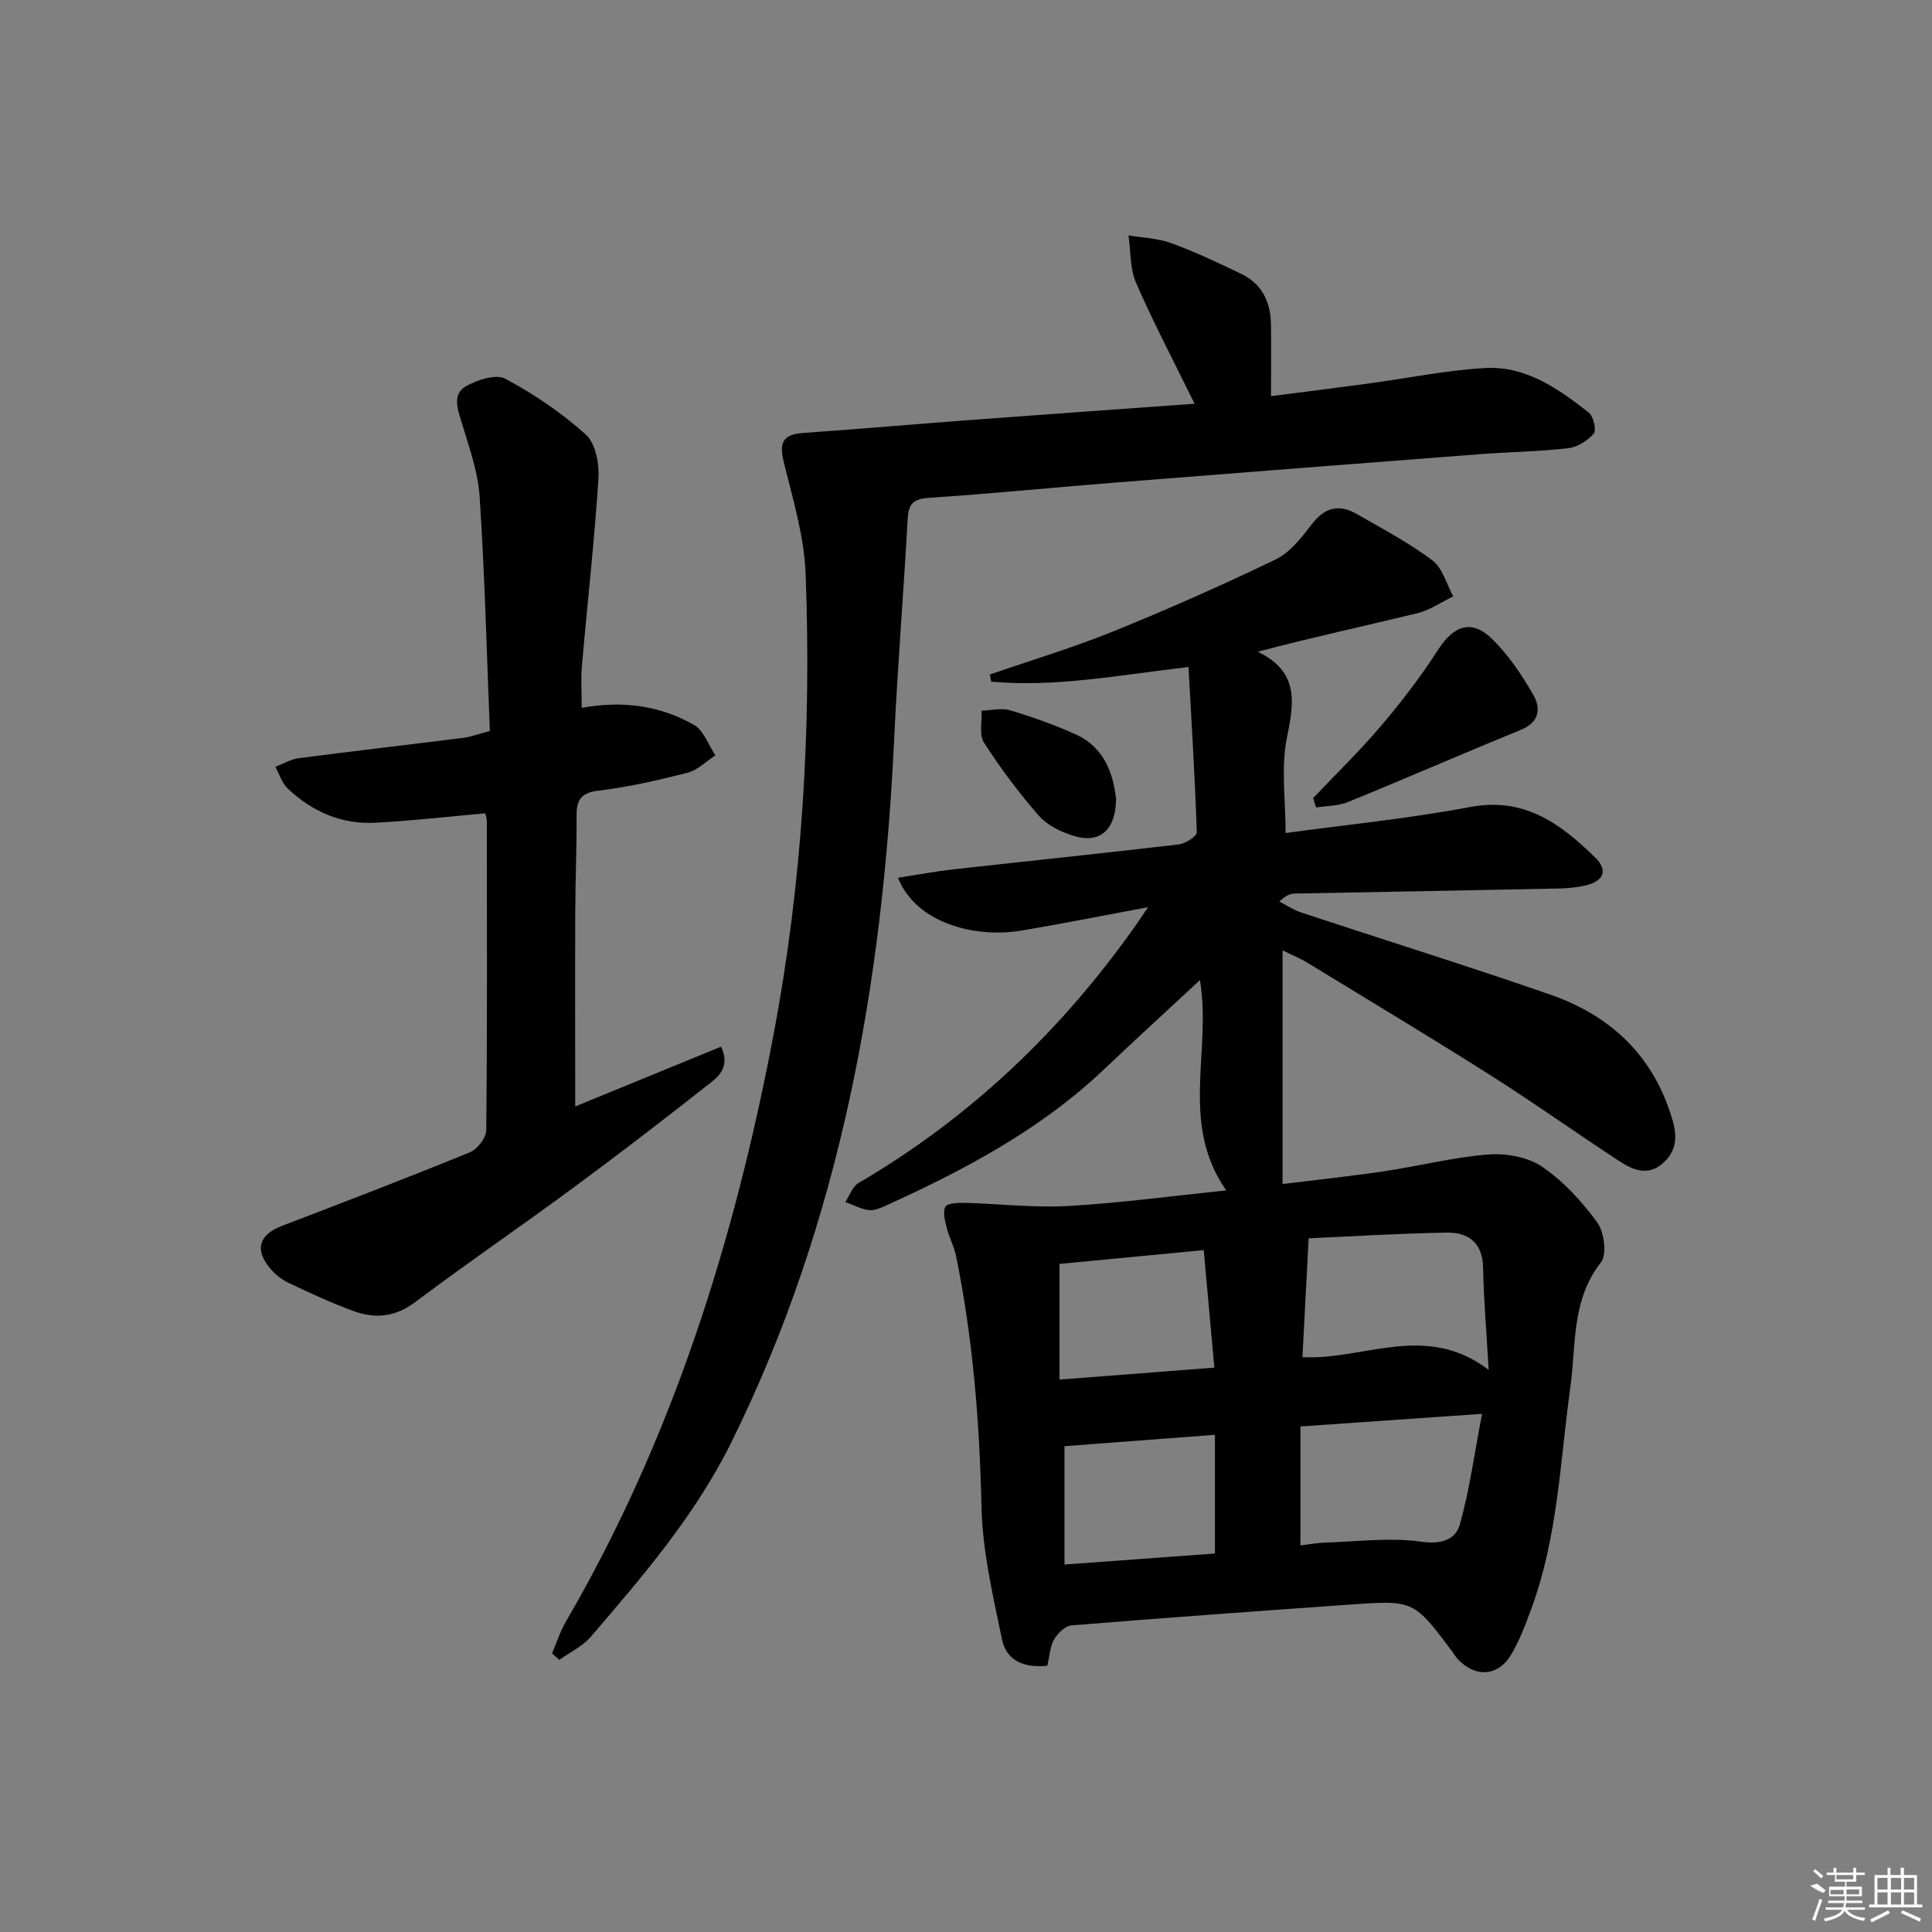 <svg enable-background="new 0 0 400 400" viewBox="0 0 400 400" xmlns="http://www.w3.org/2000/svg"><rect x="0" y="0" width="400" height="400" fill="#808080" stroke="none"/><path d="m265.54 196.76v48.38c6.72-.83 13.88-1.59 21-2.64 7.2-1.07 14.32-2.9 21.55-3.47 3.69-.29 8.19.49 11.16 2.51 4.43 3.01 8.28 7.21 11.45 11.57 1.45 2 2.04 6.63.74 8.28-6.12 7.78-5.1 17-6.31 25.75-2.13 15.43-2.61 31.15-8.1 45.97-1.21 3.26-2.43 6.59-4.21 9.54-2.74 4.55-7.61 4.69-11.17.66-.33-.37-.56-.82-.86-1.22-8.06-10.77-8.07-10.82-21.26-9.88-19.24 1.36-38.47 2.74-57.69 4.31-1.3.11-2.87 1.64-3.6 2.91-.86 1.51-.93 3.46-1.4 5.44-4.65.5-8.45-.91-9.39-5.46-1.86-9.05-4.04-18.22-4.24-27.39-.39-17.52-1.77-34.85-5.27-52.01-.39-1.91-1.39-3.68-1.87-5.58-.38-1.5-.93-3.36-.36-4.56.37-.77 2.65-.87 4.07-.83 7.08.18 14.19 1.04 21.24.65 10.55-.58 21.06-2.01 32.87-3.22-9.75-13.9-2.96-28.95-5.46-43.55-6.79 6.31-13.35 12.31-19.8 18.43-13.22 12.56-29.04 20.93-45.46 28.36-1.04.47-2.3.99-3.35.82-1.65-.26-3.21-1.08-4.81-1.66.9-1.34 1.5-3.22 2.76-3.95 23.08-13.51 41.96-31.5 57.33-53.28.65-.92 1.27-1.87 2.6-3.82-9.41 1.75-17.73 3.42-26.1 4.83-9.79 1.66-21.97-1.54-25.68-10.92 3.96-.61 7.74-1.32 11.56-1.75 15.52-1.73 31.05-3.33 46.56-5.15 1.39-.16 3.77-1.69 3.74-2.52-.37-11.38-1.08-22.75-1.71-34.21-14.59 1.69-27.63 4.25-40.86 3.02-.09-.49-.17-.98-.26-1.47 8.52-2.95 17.18-5.54 25.52-8.92 11.35-4.6 22.58-9.57 33.61-14.89 2.95-1.42 5.35-4.45 7.41-7.18 2.7-3.57 5.68-4.4 9.44-2.23 5.3 3.06 10.76 5.93 15.63 9.58 2.11 1.59 2.92 4.92 4.32 7.46-2.46 1.19-4.81 2.84-7.41 3.48-10.74 2.62-21.55 4.94-33.06 7.98 8.67 4.23 7.49 10.56 6.02 17.88-1.24 6.17-.26 12.79-.26 19.66 12.64-1.73 25.52-2.99 38.18-5.38 11.27-2.13 18.78 3.46 25.94 10.48 2.73 2.67 1.63 4.83-1.82 5.7-1.9.48-3.92.64-5.9.69-18.14.38-36.28.69-54.42 1.04-.93.02-1.85.26-3.27 1.67 1.51.76 2.94 1.73 4.53 2.26 17.16 5.67 34.41 11.05 51.49 16.97 12.65 4.38 21.55 12.78 25.39 26.05 1.04 3.61.73 6.58-2.16 9.02-3.02 2.54-6.09 1.24-8.77-.51-8.92-5.82-17.59-12.02-26.58-17.72-12.64-8.01-25.47-15.71-38.25-23.51-1.36-.82-2.88-1.43-4.99-2.47zm5.4 59.62c-.46 8.83-.87 16.63-1.28 24.6 12.68.69 25.48-7.33 38.56 2.65-.47-8.05-1.04-14.6-1.16-21.16-.1-5.18-3.05-7.34-7.53-7.27-9.74.16-19.48.77-28.59 1.18zm-1.7 63.59c1.86-.23 3.45-.54 5.04-.59 6.7-.2 13.51-1.11 20.05-.18 4.21.6 7.07-.52 7.93-3.62 2.01-7.19 3.01-14.66 4.58-22.86-13.47.94-25.46 1.77-37.6 2.61zm-17.7 1.67c0-8.4 0-16.42 0-24.58-10.68.81-20.96 1.59-31.15 2.36v24.5c10.62-.78 20.82-1.53 31.15-2.28zm-2.32-62.82c-10.76 1.03-20.41 1.96-29.86 2.86v23.95c10.64-.82 20.94-1.62 32.06-2.48-.77-8.53-1.47-16.35-2.2-24.33z"/><path d="m114.29 342.31c.95-2.21 1.69-4.54 2.89-6.6 21.99-37.79 34.86-78.72 42.97-121.49 5.99-31.6 7.85-63.37 6.65-95.37-.29-7.65-2.57-15.29-4.44-22.8-.98-3.93-.75-6.08 3.84-6.4 11.6-.82 23.18-1.83 34.78-2.7 15.37-1.15 30.75-2.23 46.35-3.36-4.28-8.72-8.51-16.75-12.13-25.05-1.28-2.93-1.08-6.51-1.56-9.8 2.95.5 6.06.58 8.83 1.59 4.96 1.82 9.76 4.09 14.53 6.38 4.35 2.09 6.1 5.91 6.14 10.58.05 4.74.01 9.48.01 14.74 6.39-.83 13.26-1.7 20.12-2.62 8.06-1.09 16.09-2.75 24.19-3.21 8.42-.49 15.17 4.27 21.48 9.23.97.76 1.62 3.65 1.02 4.35-1.26 1.47-3.39 2.8-5.29 3.02-6.1.69-12.27.77-18.4 1.24-25.2 1.93-50.39 3.89-75.58 5.89-12.76 1.01-25.49 2.29-38.26 3.13-3.19.21-4.32 1.11-4.5 4.29-.84 15.26-2.09 30.51-2.81 45.78-2.39 50.55-11.03 99.6-33.69 145.46-7.47 15.12-18.31 27.71-29.15 40.32-1.7 1.98-4.31 3.19-6.49 4.75-.52-.45-1.01-.9-1.5-1.35z"/><path d="m100.47 168.39c-7.73.68-15.28 1.56-22.85 1.95-6.97.36-13.01-2.33-18.04-7.08-1.2-1.13-1.73-2.98-2.57-4.5 1.61-.61 3.17-1.57 4.82-1.78 11.36-1.48 22.73-2.79 34.1-4.22 1.47-.18 2.89-.73 5.49-1.42-.65-16.02-1.05-32.26-2.11-48.46-.34-5.19-2.19-10.32-3.72-15.37-.86-2.86-2.03-5.9.97-7.59 2.33-1.31 6.17-2.53 8.1-1.49 5.94 3.2 11.68 7.07 16.67 11.59 2.01 1.83 2.77 6.08 2.57 9.13-.84 12.92-2.3 25.8-3.42 38.71-.24 2.76-.04 5.55-.04 8.69 8.6-1.56 16.27-.43 23.22 3.52 2.03 1.15 3 4.16 4.46 6.32-1.91 1.23-3.67 3.05-5.76 3.59-6.09 1.56-12.28 2.98-18.51 3.72-3.87.46-4.51 2.22-4.48 5.48.04 6.49-.25 12.98-.27 19.47-.05 13.29-.01 26.59-.01 40.43 9.78-4.01 19.93-8.17 30.2-12.38 2.12 4.57-.95 6.51-3.25 8.32-9.02 7.09-18.12 14.09-27.36 20.9-10.84 7.99-21.97 15.6-32.74 23.68-4.08 3.06-8.22 3.48-12.63 1.88-4.67-1.69-9.2-3.8-13.69-5.94-1.45-.69-2.81-1.85-3.83-3.1-3.14-3.85-2.06-6.86 2.59-8.64 13.02-4.97 26.02-9.97 38.92-15.24 1.54-.63 3.35-2.98 3.37-4.54.22-21.32.14-42.64.12-63.96 0-.65-.24-1.28-.32-1.67z"/><path d="m271.88 165.22c4.67-4.92 9.57-9.66 13.96-14.83 4.26-5.02 8.32-10.28 11.87-15.82 3.25-5.07 6.95-6.45 11.24-2.26 3.38 3.3 6.11 7.41 8.49 11.53 1.58 2.73 1.36 5.65-2.51 7.24-11.98 4.9-23.85 10.08-35.84 14.97-2.02.83-4.4.78-6.62 1.13-.19-.64-.39-1.3-.59-1.96z"/><path d="m231.07 165.36c-.05 6.55-3.41 9.36-8.78 7.7-2.61-.8-5.45-2.18-7.2-4.17-4.15-4.73-7.95-9.83-11.36-15.13-1.05-1.64-.39-4.38-.51-6.62 1.98-.06 4.11-.62 5.9-.08 4.6 1.37 9.16 2.99 13.53 4.96 6.04 2.7 7.81 8.19 8.42 13.34z"/><g fill="#fafafa"><path d="m374.8 390.4 1.4-.4c.7.5 1.3 1 1.8 1.4l-.5.5c-1.5-.6-2.1-1.1-2.7-1.5zm1 7.3-.6-.3c.5-1.4 1.1-2.8 1.5-4.3.2.1.4.2.6.3-.5 1.3-1 2.8-1.5 4.3zm-.4-10.3.4-.4c.4.3 1 .8 1.7 1.4l-.5.5c-.4-.5-1-1-1.6-1.5zm2.5.3h1.7v-1h.6v1h3.5v-1h.6v1h1.8v.5h-1.8v1.4h-2v1h3.2v2h-3.2v.9h3.3v.5h-3.4c0 .3-.1.6-.1.9h4v.5h-3.7c.7.9 1.9 1.5 3.8 1.7-.1.2-.2.4-.3.6-2.1-.4-3.5-1.1-4-2.1-.4 1-1.8 1.7-4 2.2-.1-.2-.2-.4-.3-.6 2.1-.4 3.4-1 3.8-1.8h-3.4v-.5h3.6c.1-.3.1-.6.2-.9h-3.3v-.5h3.4c0-.3 0-.6 0-.9h-3.2v-2h3.3v-1h-2.1v-1.4h-1.7v-.5zm1.1 3.5v1h2.7c0-.3 0-.4 0-.4 0-.1 0-.2 0-.2 0-.1 0-.2 0-.3h-2.7zm1.2-3v.9h3.5v-.9zm4.7 3h-2.6v.6.4h2.6z"/><path d="m393.6 386.7h.6v1.5h2.7v6.1h1.1v.6h-11v-.6h1.1v-6.1h2.7v-1.5h.6v1.5h2.1v-1.5zm-2.7 8.8.4.6c-1.2.6-2.5 1.3-3.8 1.9-.1-.2-.2-.4-.3-.6 1.2-.6 2.5-1.2 3.7-1.9zm-2.2-6.7v2.4h2.1v-2.4zm0 3v2.5h2.1v-2.5zm2.8-3v2.4h2.1v-2.4zm0 3v2.5h2.1v-2.5zm6 6.1c-1.4-.7-2.7-1.3-3.9-1.8l.2-.6c1.5.6 2.7 1.2 3.9 1.7zm-1.2-9.1h-2.1v2.4h2.1zm-2.1 3v2.5h2.1v-2.5z"/></g></svg>